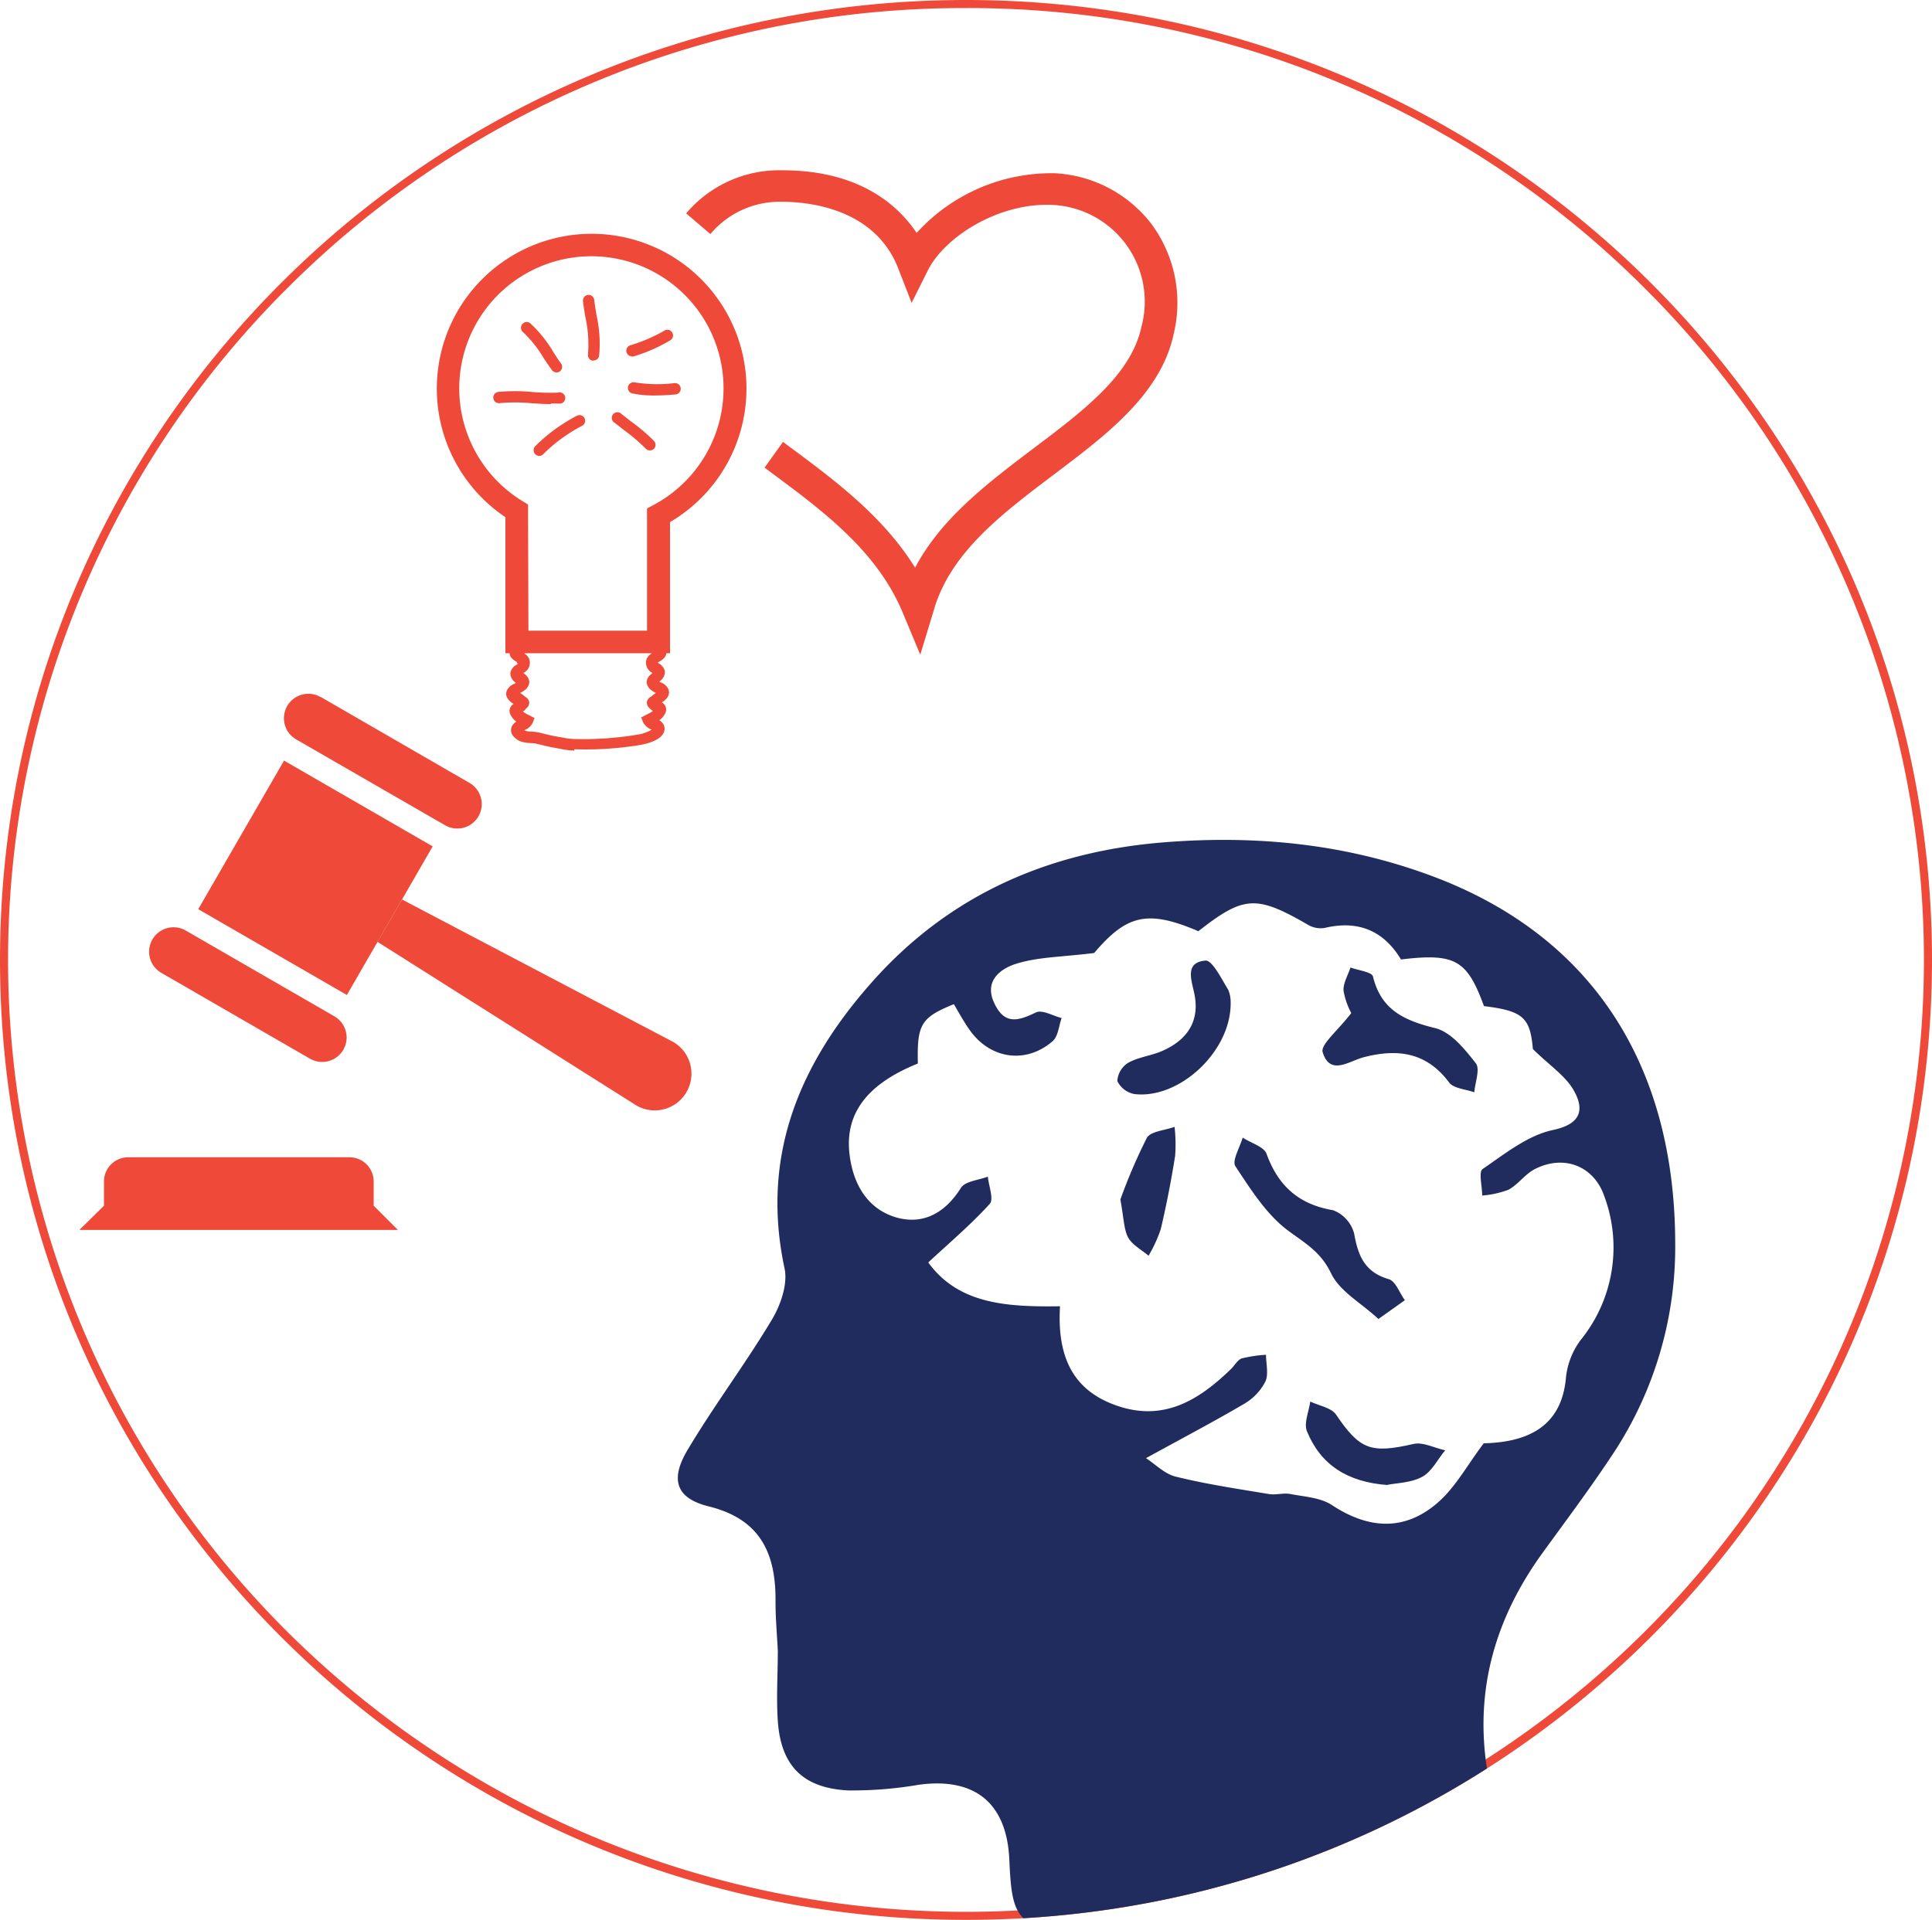 <svg id="Layer_1" data-name="Layer 1" xmlns="http://www.w3.org/2000/svg" xmlns:xlink="http://www.w3.org/1999/xlink" viewBox="0 0 239.33 237.88"><defs><style>.cls-1{fill:none;}.cls-2{clip-path:url(#clip-path);}.cls-3,.cls-6{fill:#ef4a39;}.cls-4{clip-path:url(#clip-path-3);}.cls-5{fill:#202c5d;}.cls-6{fill-rule:evenodd;}</style><clipPath id="clip-path"><rect class="cls-1" width="239.33" height="237.88"/></clipPath><clipPath id="clip-path-3"><path class="cls-1" d="M119.21,0C53.33.25,0,53.4,0,118.94c0,65.69,53.58,118.94,119.67,118.94,65.93,0,119.42-53,119.66-118.48v-.92C239.09,53.16,185.85.25,120.13,0Z"/></clipPath></defs><title>Artboard 16</title><g id="Mindful"><g class="cls-2"><g class="cls-2"><path class="cls-3" d="M119.67,1a118.25,118.25,0,0,1,83.91,34.55,117.43,117.43,0,0,1,0,166.78,119.18,119.18,0,0,1-167.83,0,117.43,117.43,0,0,1,0-166.78A118.28,118.28,0,0,1,119.67,1m0-1C53.58,0,0,53.25,0,118.94S53.58,237.88,119.67,237.88s119.66-53.25,119.66-118.94S185.76,0,119.67,0"/></g><g class="cls-4"><path class="cls-3" d="M114,81.12l-2.18-5.23c-3.19-7.63-9.86-12.57-16.32-17.36l-.79-.59L97,54.75l.78.59c5.5,4.07,11.62,8.6,15.58,15,3.24-6.16,9.09-10.57,14.77-14.86,6.18-4.66,12-9.07,13.27-15a12,12,0,0,0-11-15.09c-6.66-.32-13.38,3.94-15.47,8.13l-2,4-1.63-4.18C108.46,25.85,100.24,25,96.84,25A11.22,11.22,0,0,0,88,29l-3-2.56a15.09,15.09,0,0,1,11.92-5.34c9.47,0,14.28,4.25,16.63,7.76a22.53,22.53,0,0,1,17.2-7.39,16.14,16.14,0,0,1,11.84,6.22,16.41,16.41,0,0,1,2.81,13.65c-1.56,7.43-8.27,12.49-14.76,17.39s-13,9.79-15,17Z"/><path class="cls-3" d="M83,80.94H62.61V64.08A19.18,19.18,0,1,1,83,64.69Zm-17.54-2.8H80.15V63l.75-.4a16.37,16.37,0,1,0-16.16-.5l.67.41Z"/><path class="cls-3" d="M71.12,93a9.76,9.76,0,0,1-1.76-.23l-.51-.09c-.66-.11-1.29-.26-1.89-.41l-.56-.13a4.83,4.83,0,0,0-.63-.07,4.51,4.51,0,0,1-.86-.1,2.13,2.13,0,0,1-1.49-1,1.15,1.15,0,0,1,0-1,1.64,1.64,0,0,1,.55-.56,2,2,0,0,1-.66-.73,1,1,0,0,1,.34-1.47l-.05,0c-.37-.25-1.23-.85-.76-1.76a1.77,1.77,0,0,1,.86-.72l.2-.1-.16-.15a1.42,1.42,0,0,1-.52-1.11,1.45,1.45,0,0,1,.77-1l.13-.09L64,82c-.35-.21-.79-.46-.87-1-.15-.94.82-1.25,1.28-1.39a2.45,2.45,0,0,0,.4-.15l.19-.14h9.29c.5,0,1,0,1.5,0h4.88l.19.15.4.14c.46.14,1.42.45,1.28,1.38-.08.52-.52.77-.88,1a1.45,1.45,0,0,0-.19.12l.13.09a1.5,1.5,0,0,1,.77,1,1.45,1.45,0,0,1-.52,1.11l-.17.15.2.1a1.76,1.76,0,0,1,.86.71c.47.92-.39,1.52-.75,1.77l0,0a1,1,0,0,1,.34,1.47,2.12,2.12,0,0,1-.66.73,1.58,1.58,0,0,1,.54.55,1.15,1.15,0,0,1,0,1c-.45,1-2.22,1.38-2.76,1.49a41.91,41.91,0,0,1-8.17.56h-.11M64.9,90.45a2,2,0,0,0,.39.15,3.73,3.73,0,0,0,.56.05,6.09,6.09,0,0,1,.87.1l.57.14c.6.15,1.18.29,1.79.39l.54.09a8.53,8.53,0,0,0,1.59.2A41.18,41.18,0,0,0,79.12,91a5.07,5.07,0,0,0,1.6-.58l-.14-.08a1.91,1.91,0,0,1-.92-.86l-.23-.59.71-.37a4.29,4.29,0,0,0,.73-.42,1.68,1.68,0,0,1-.21-.18l-.14-.12a.94.94,0,0,1-.39-.75.84.84,0,0,1,.44-.68l.22-.17a3.58,3.58,0,0,1,.37-.28l.09-.06h0a3.13,3.13,0,0,1-.57-.35,1.39,1.39,0,0,1-.58-1,1.35,1.35,0,0,1,.6-1l.13-.13,0,0a1.4,1.4,0,0,1-.71-1.78,1.53,1.53,0,0,1,.62-.64,3.85,3.85,0,0,1-.47-.19H65.4a4,4,0,0,1-.48.19,1.45,1.45,0,0,1,.62.65,1.4,1.4,0,0,1-.7,1.77l0,0,.14.13a1.34,1.34,0,0,1,.59,1,1.38,1.38,0,0,1-.57,1,3.51,3.51,0,0,1-.57.35h0l.09.06c.13.09.26.18.38.28l.22.17a.86.86,0,0,1,.44.68.92.92,0,0,1-.4.75L65,88l-.22.18a4.72,4.72,0,0,0,.73.42l.71.37-.23.59a1.86,1.86,0,0,1-.92.86l-.12.07"/><path class="cls-3" d="M68.94,46.14a.7.7,0,0,1-.57-.29c-.33-.45-.65-.93-1-1.44a14.52,14.52,0,0,0-2.57-3.25.71.71,0,0,1-.1-1,.7.7,0,0,1,1-.09,15.44,15.44,0,0,1,2.85,3.56c.33.5.63,1,.94,1.39a.7.7,0,0,1-.15,1,.71.71,0,0,1-.41.13"/><path class="cls-3" d="M73.53,44.69h-.11a.7.7,0,0,1-.58-.8,15.3,15.3,0,0,0-.32-4.57c-.12-.7-.23-1.37-.3-2a.71.71,0,0,1,.62-.78.7.7,0,0,1,.77.62c.07.59.18,1.24.29,1.92a16.14,16.14,0,0,1,.32,5,.69.69,0,0,1-.69.58"/><path class="cls-3" d="M78.27,44.15a.7.7,0,0,1-.15-1.38,19.5,19.5,0,0,0,4.23-1.83A.7.7,0,1,1,83,42.18a19.9,19.9,0,0,1-4.58,2l-.16,0"/><path class="cls-3" d="M81.1,49a13.25,13.25,0,0,1-2.76-.25.7.7,0,1,1,.29-1.37,17.78,17.78,0,0,0,4.93.09.7.7,0,0,1,.13,1.4c-.78.07-1.67.13-2.59.13"/><path class="cls-3" d="M80.48,55.8a.69.69,0,0,1-.51-.23,21.64,21.64,0,0,0-2.66-2.27l-1.16-.91A.7.7,0,1,1,77,51.3l1.13.89A22.34,22.34,0,0,1,81,54.62a.71.71,0,0,1,0,1,.75.75,0,0,1-.48.19"/><path class="cls-3" d="M68.24,50.07c-.86,0-1.7-.06-2.52-.12a21.12,21.12,0,0,0-3.81,0,.7.7,0,1,1-.16-1.39,22.09,22.09,0,0,1,4.07,0,27.47,27.47,0,0,0,3.28.09A.7.7,0,1,1,69.18,50l-.94,0"/><path class="cls-3" d="M66.82,56.5a.74.74,0,0,1-.51-.22.71.71,0,0,1,0-1,21,21,0,0,1,5.18-3.78.7.7,0,1,1,.59,1.27,19.73,19.73,0,0,0-4.81,3.53.68.68,0,0,1-.48.19"/><path class="cls-5" d="M96.36,204.71c-.1-2.17-.31-4.35-.29-6.52,0-5.9-2-10-8.3-11.55-4-1-4.81-3.28-2.59-7,3.27-5.49,7.14-10.62,10.42-16.1,1.1-1.82,2-4.43,1.59-6.37-3-14,1.88-25.45,10.92-35.59,9.6-10.78,21.92-16.1,36.16-17.22,11.65-.92,23,.24,34,4.52,19.15,7.49,29.22,23.29,29.25,45.2a46.46,46.46,0,0,1-7.95,26.42c-2.69,4.05-5.61,7.95-8.47,11.89-8.71,12-9.39,24.77-3.45,38.12,2.11,4.74,1.82,5.53-3.14,7.11-16.93,5.39-34.07,6.87-51.48,2.57-7.13-1.76-7.69-2.55-8-9.84-.34-6.95-4.26-10.14-11.17-9.22a48.91,48.91,0,0,1-8.76.71c-5.65-.27-8.39-3.09-8.75-8.67-.19-2.81,0-5.63,0-8.45h.12m17.22-72.94c-6.22,2.5-9,6.13-8.47,11.09.4,3.68,2.11,6.84,5.72,7.95,3.39,1,6.13-.51,8.1-3.64.52-.83,2.19-.95,3.33-1.39.11,1.15.76,2.79.24,3.37-2.3,2.54-4.94,4.77-7.62,7.26,3.77,5.23,9.91,5.52,16.32,5.43-.34,5.83,1.27,10.34,7.08,12.33s10.14-.72,14.09-4.54c.46-.44.82-1.15,1.35-1.33a16.88,16.88,0,0,1,3-.45c0,1.13.35,2.42-.09,3.34a6.76,6.76,0,0,1-2.62,2.74c-3.85,2.26-7.81,4.34-12.16,6.73,1.13.72,2.34,2,3.77,2.31,3.78.93,7.64,1.5,11.48,2.14.87.14,1.81-.18,2.67,0,1.74.33,3.71.44,5.11,1.36,4.55,3,9,3.26,13.08-.27,2.22-1.91,3.69-4.69,5.73-7.38,6.4-.15,9.73-2.8,10.19-8.19a9.41,9.41,0,0,1,1.82-4.61,18.21,18.21,0,0,0,2.95-17.75c-1.28-3.81-5-5.27-8.62-3.43-1.21.61-2.07,1.91-3.27,2.56a11.75,11.75,0,0,1-3.26.72c0-1.14-.47-2.93.06-3.29,2.75-1.88,5.59-4.17,8.71-4.83,3.46-.73,3.85-2.49,2.69-4.69-1-1.95-3.15-3.32-5.18-5.34-.34-3.89-1.19-4.72-6.06-5.32-2.1-5.74-3.57-6.58-10.28-5.78-2.14-3.56-5.29-4.89-9.44-3.91a3.07,3.07,0,0,1-2-.34c-6.47-3.75-8-3.69-13.66.75-6.34-2.72-8.91-2-12.91,2.7-4,.5-7,.48-9.74,1.36-1.93.62-4,2.19-2.56,5,1.29,2.61,3,2,5.1,1,.79-.36,2.1.43,3.17.7-.35,1-.43,2.27-1.12,2.87-3.35,2.9-7.82,2.19-10.34-1.49-.7-1-1.29-2.09-1.89-3.1-4.07,1.65-4.57,2.5-4.46,7.33"/><path class="cls-5" d="M170.77,163.44c-2.15-2-4.82-3.44-5.88-5.67-1.26-2.64-3.17-3.7-5.28-5.26-2.71-2-4.66-5.12-6.57-8-.46-.69.56-2.35.9-3.56,1,.67,2.62,1.12,2.95,2,1.45,4,4,6.28,8.25,7a4.28,4.28,0,0,1,2.61,2.9c.48,2.75,1.31,4.77,4.28,5.64.85.24,1.34,1.71,2,2.61l-3.25,2.31"/><path class="cls-5" d="M167.39,125.52a9.15,9.15,0,0,1-.95-2.73c-.09-.93.54-1.94.85-2.91,1,.36,2.65.55,2.79,1.11,1,4.14,3.87,5.45,7.68,6.39,2,.49,3.68,2.61,5.05,4.35.57.71-.08,2.38-.18,3.61-1.06-.39-2.55-.46-3.12-1.22-2.8-3.75-6.38-4.21-10.56-3.13-1.79.45-4.18,2.37-5.1-.61-.3-.95,1.87-2.67,3.54-4.86"/><path class="cls-5" d="M152.45,124.2c.1,6-6.29,12-11.9,11.36a2.92,2.92,0,0,1-2.14-1.62,2.87,2.87,0,0,1,1.37-2.27c1.31-.72,2.92-.87,4.3-1.5,3-1.35,4.56-3.66,3.88-7-.36-1.77-1.24-3.92,1.37-4.15.84-.07,2,2.29,2.82,3.62a4,4,0,0,1,.3,1.61"/><path class="cls-5" d="M171.9,184c-5-.36-8.3-2.51-10-6.66-.41-1,.24-2.44.41-3.68,1.09.52,2.61.75,3.2,1.62,2.94,4.34,4.29,4.85,9.59,3.63,1.18-.27,2.6.5,3.92.79-.93,1.12-1.64,2.62-2.82,3.27-1.39.76-3.18.78-4.32,1"/><path class="cls-5" d="M138.79,148.62a67.77,67.77,0,0,1,3.27-7.62c.47-.84,2.26-.94,3.44-1.38a19,19,0,0,1,.07,3.61c-.48,3-1.07,6.08-1.78,9.07a17.36,17.36,0,0,1-1.51,3.29c-.88-.75-2.05-1.35-2.55-2.3s-.54-2.47-.94-4.67"/></g><g class="cls-2"><path class="cls-6" d="M39.74,86.36,58.15,97a3,3,0,0,1-3,5.26L36.7,91.62a3,3,0,1,1,3-5.26"/><rect class="cls-3" x="28.45" y="98.14" width="21.26" height="21.26" transform="translate(-74.66 88.22) rotate(-60)"/><path class="cls-6" d="M23,115.29l18.41,10.63a3,3,0,0,1-3,5.26L20,120.55a3,3,0,1,1,3-5.26"/><path class="cls-6" d="M49.8,111.45l33.63,17.67A4.55,4.55,0,0,1,78.88,137l-32.12-20.3Z"/><path class="cls-6" d="M12.88,149.39v-3a3,3,0,0,1,3-3H43.29a3,3,0,0,1,3,3v3l3,3H9.84Z"/></g></g></g></svg>